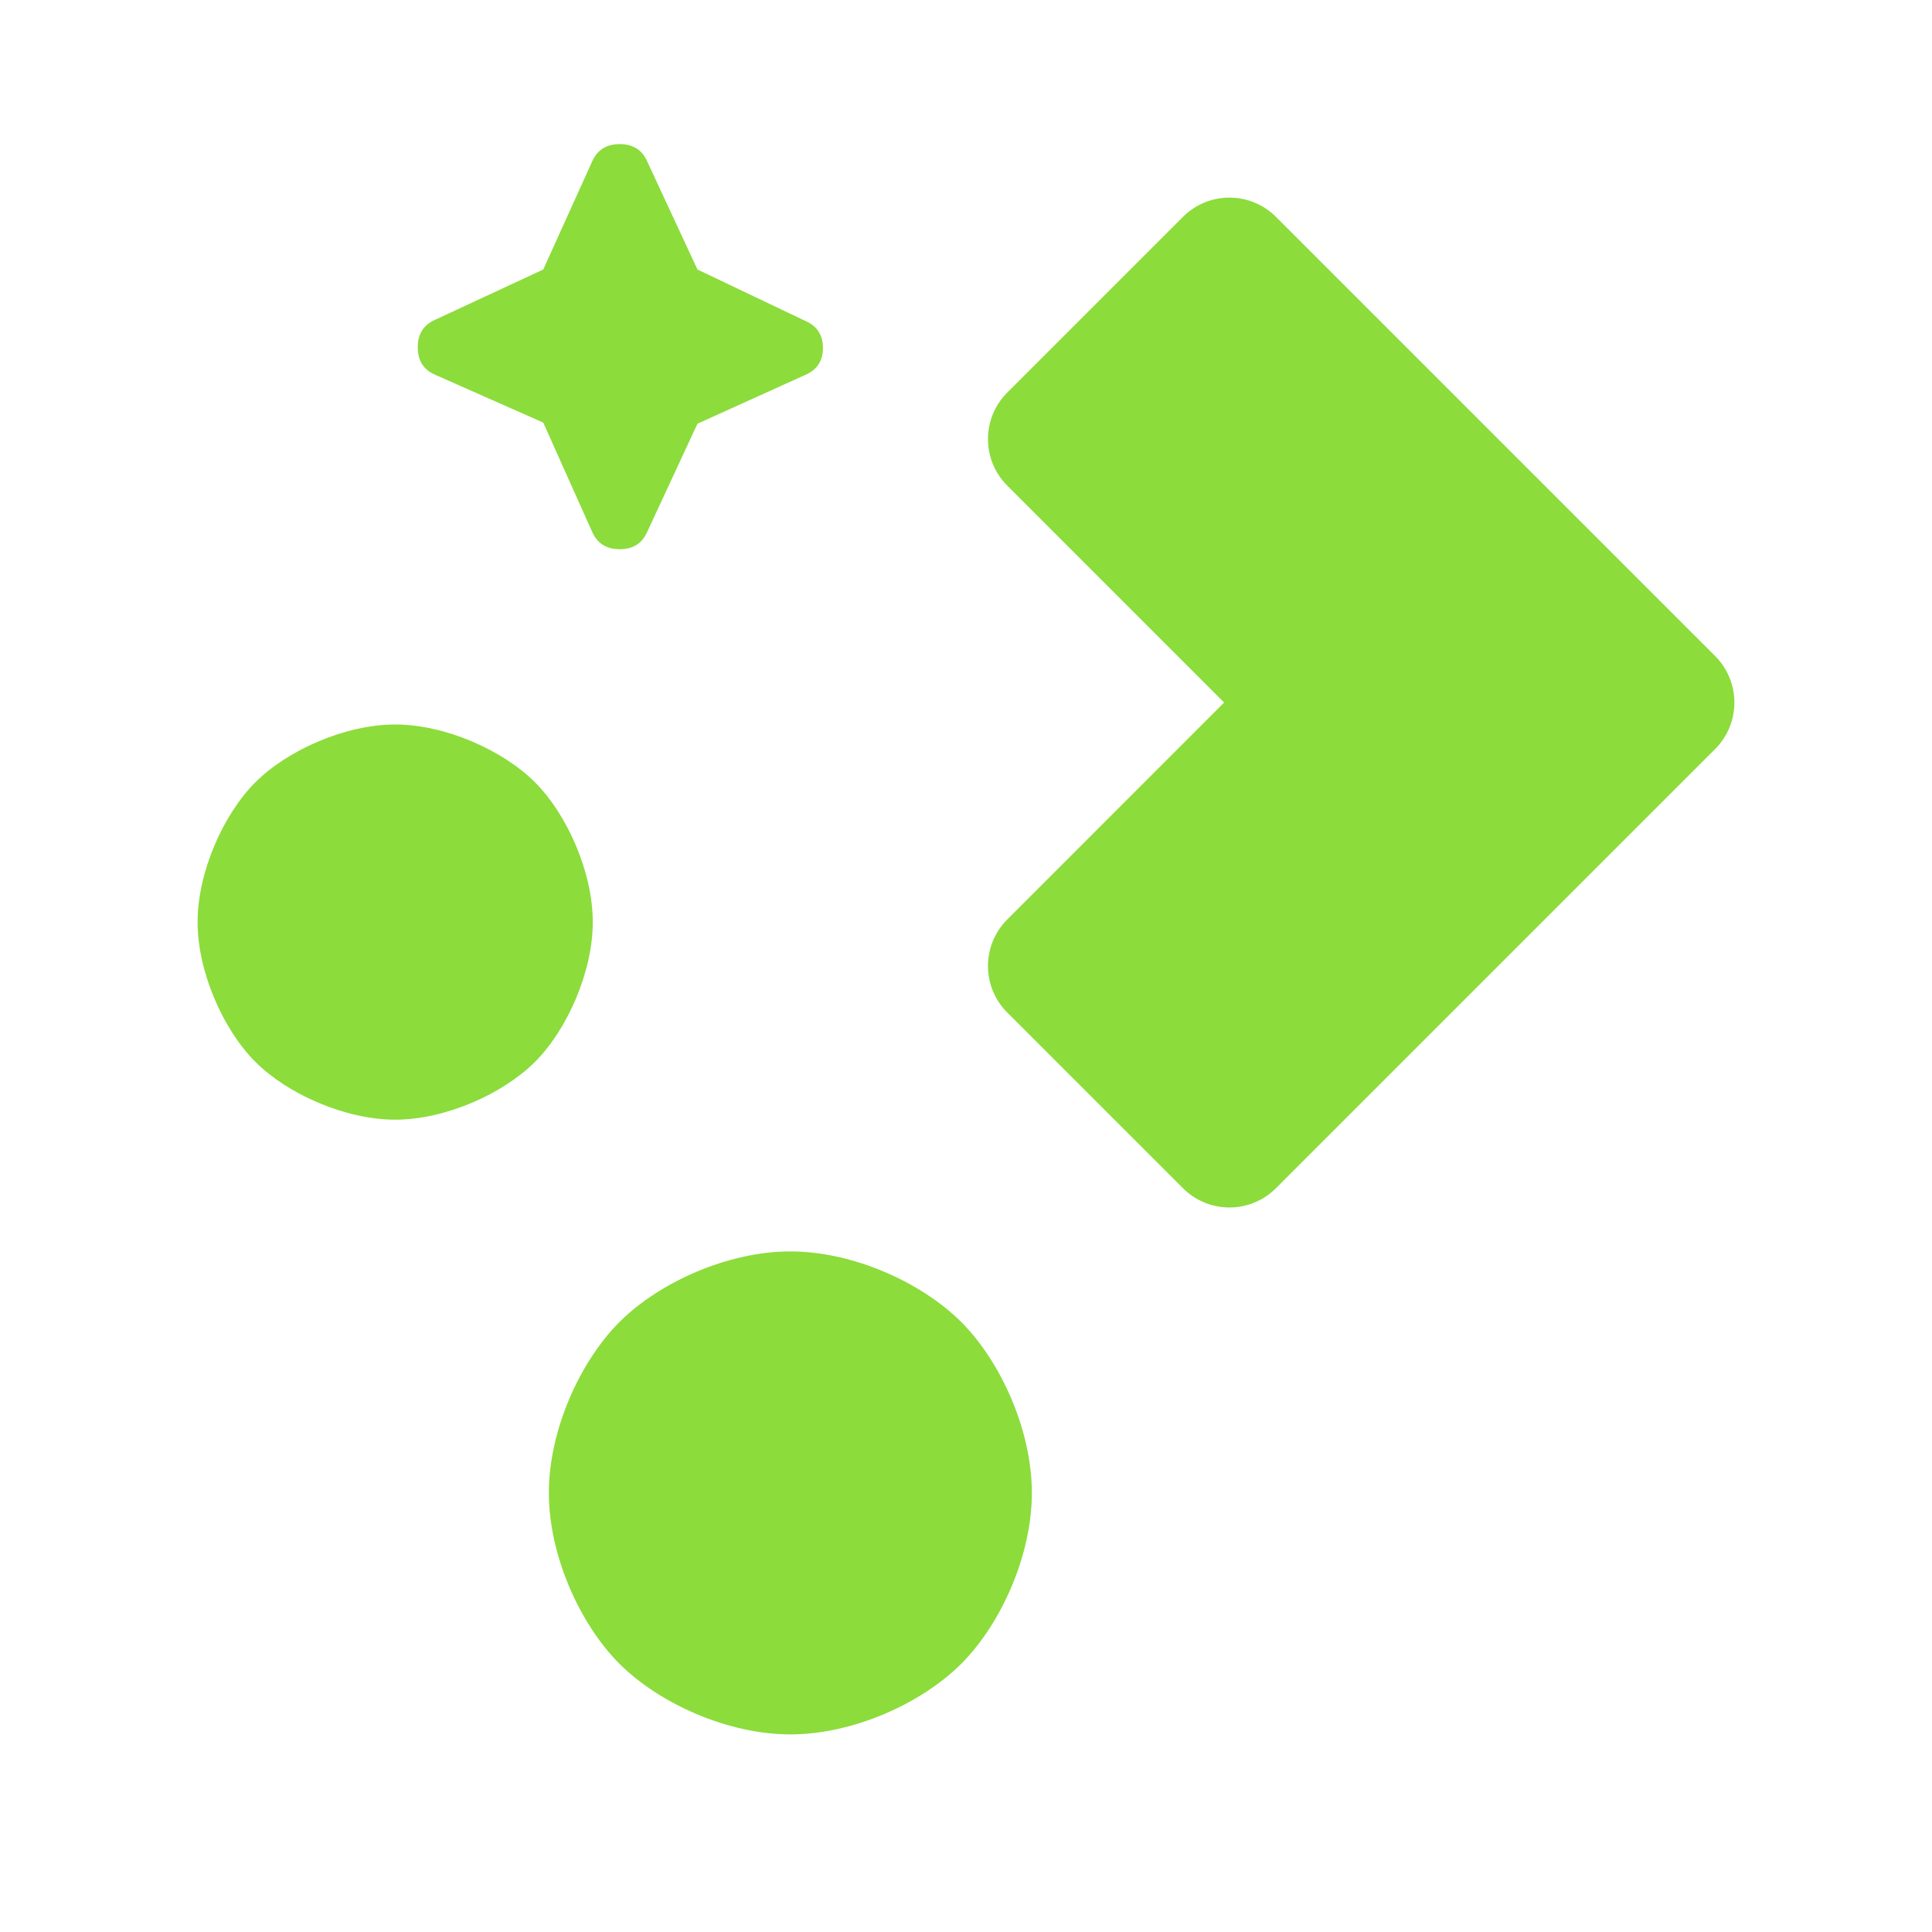 <svg viewBox="0 0 22 22" xmlns="http://www.w3.org/2000/svg"><path fill="rgb(140, 220, 60)" d="m11.75 17c0 .707-.348 1.489-.804 1.946-.457.456-1.239.804-1.946.804s-1.489-.348-1.946-.804c-.456-.457-.804-1.239-.804-1.946s.348-1.489.804-1.946c.457-.456 1.239-.804 1.946-.804s1.489.348 1.946.804c.456.457.804 1.239.804 1.946zm-5.658-4.908c-.366.366-1.024.658-1.592.658s-1.226-.292-1.592-.658-.658-1.024-.658-1.592.292-1.226.658-1.592 1.024-.658 1.592-.658 1.226.292 1.592.658.658 1.024.658 1.592-.292 1.226-.658 1.592zm8.438 1.438c-.293.293-.767.293-1.06 0l-2-2c-.293-.293-.293-.767 0-1.06l2.469-2.47-2.469-2.47c-.293-.293-.293-.767 0-1.06l2-2c.293-.293.767-.293 1.06 0l5 5c.293.293.293.767 0 1.06zm-8.344-8.718-1.228-.543c-.134-.057-.201-.162-.201-.315 0-.152.067-.256.201-.314l1.228-.571.556-1.228c.058-.133.162-.2.315-.2.152 0 .257.067.314.2l.571 1.228 1.228.585c.134.058.201.16.201.308 0 .147-.067.25-.201.307l-1.228.556-.571 1.229c-.057.133-.162.2-.314.2-.153 0-.257-.067-.315-.2z"/></svg>